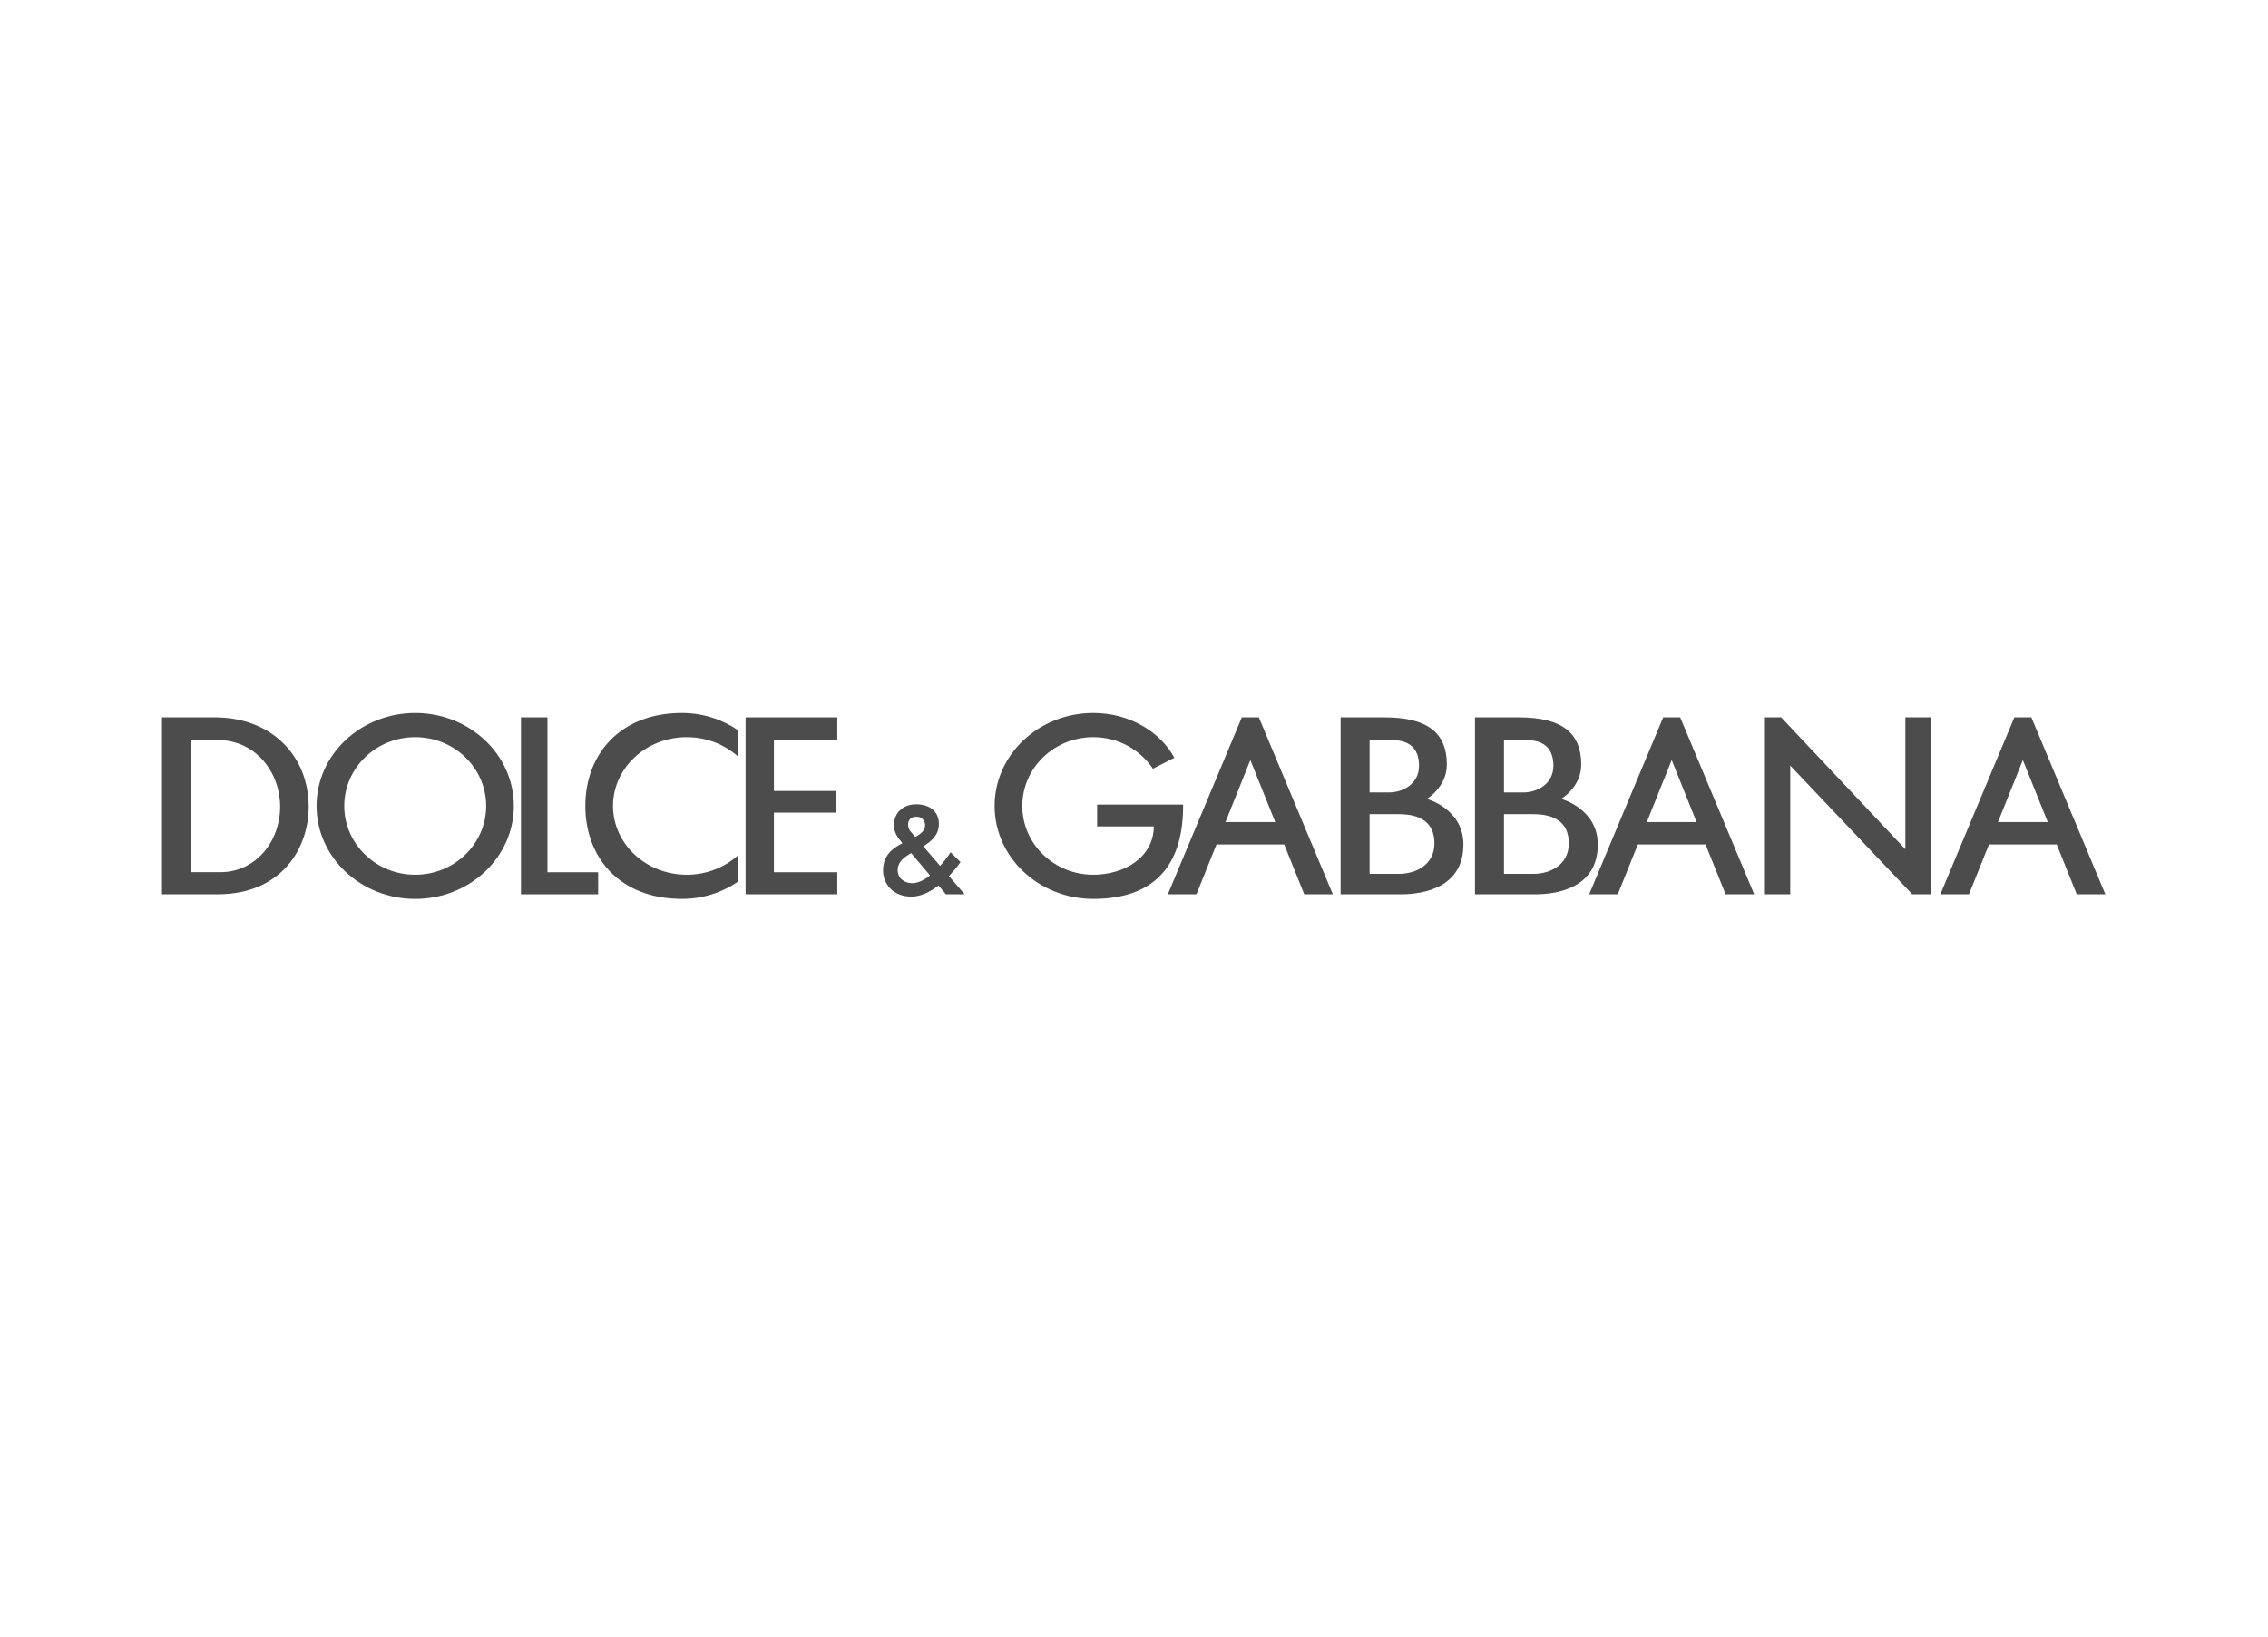 <?xml version="1.0" encoding="UTF-8" standalone="no"?>
<svg width="140px" height="101px" viewBox="0 0 140 101" version="1.1" xmlns="http://www.w3.org/2000/svg" xmlns:xlink="http://www.w3.org/1999/xlink">
    <!-- Generator: Sketch 40.3 (33839) - http://www.bohemiancoding.com/sketch -->
    <title>1</title>
    <desc>Created with Sketch.</desc>
    <defs></defs>
    <g id="Page-1" stroke="none" stroke-width="1" fill="none" fill-rule="evenodd">
        <g id="Group-4">
            <rect id="Rectangle" x="0" y="0" width="140" height="100"></rect>
            <g id="dg" transform="translate(10, 44)" fill="#4C4C4C">
                <g id="Page-1">
                    <g id="dg">
                        <path d="M9.541,5.737 C9.541,2.569 12.267,-6.48648649e-05 15.63,-6.48648649e-05 C18.993,-6.48648649e-05 21.719,2.569 21.719,5.737 C21.719,8.906 18.993,11.475 15.63,11.475 C12.267,11.475 9.541,8.906 9.541,5.737 M11.25,5.737 C11.25,3.392 13.211,1.492 15.63,1.492 C18.049,1.492 20.01,3.392 20.01,5.737 C20.01,8.082 18.049,9.983 15.63,9.983 C13.211,9.983 11.25,8.082 11.25,5.737" id="Fill-1"></path>
                        <polygon id="Fill-4" points="22.159 11.19 22.159 0.271 23.794 0.271 23.794 9.829 26.923 9.829 26.923 11.19"></polygon>
                        <path d="M0,0.271 L3.259,0.271 C6.793,0.271 9.054,2.672 9.054,5.792 C9.054,8.31 7.42,11.19 3.422,11.19 L0,11.19 L0,0.271 L0,0.271 Z M1.781,1.674 L1.781,9.823 L3.632,9.823 C5.715,9.823 7.292,8.004 7.292,5.768 C7.292,3.685 5.803,1.674 3.454,1.674 L1.781,1.674 L1.781,1.674 Z" id="Fill-6"></path>
                        <polygon id="Fill-8" points="41.685 11.19 41.685 9.829 37.773 9.829 37.773 6.151 41.576 6.151 41.576 4.813 37.773 4.813 37.773 1.674 41.685 1.674 41.685 0.271 36.024 0.271 36.024 11.19"></polygon>
                        <path d="M65.646,6.733 L68.72,6.733 L67.181,2.905 L65.646,6.733 L65.646,6.733 Z M72.274,11.19 L67.707,0.271 L66.656,0.271 L62.089,11.19 L63.854,11.19 L65.092,8.113 L69.273,8.113 L70.509,11.19 L72.274,11.19 L72.274,11.19 Z" id="Fill-10"></path>
                        <path d="M91.655,6.733 L94.729,6.733 L93.191,2.905 L91.655,6.733 L91.655,6.733 Z M98.283,11.19 L93.716,0.271 L92.666,0.271 L88.098,11.19 L89.863,11.19 L91.101,8.113 L95.282,8.113 L96.518,11.19 L98.283,11.19 L98.283,11.19 Z" id="Fill-12"></path>
                        <path d="M113.332,6.733 L116.405,6.733 L114.867,2.905 L113.332,6.733 L113.332,6.733 Z M119.96,11.19 L115.393,0.271 L114.342,0.271 L109.775,11.19 L111.54,11.19 L112.778,8.113 L116.959,8.113 L118.195,11.19 L119.96,11.19 L119.96,11.19 Z" id="Fill-14"></path>
                        <path d="M57.724,5.652 L63.032,5.652 L63.032,5.737 C63.032,9.529 61.146,11.474 57.485,11.474 C54.122,11.474 51.396,8.906 51.396,5.737 C51.396,2.569 54.122,2.16216216e-05 57.485,2.16216216e-05 C59.693,2.16216216e-05 61.599,1.127 62.494,2.764 L61.168,3.439 C60.379,2.267 59.03,1.492 57.485,1.492 C55.066,1.492 53.105,3.392 53.105,5.737 C53.105,8.082 55.066,9.983 57.485,9.983 C59.45,9.983 61.222,8.868 61.222,7 L57.724,7 L57.724,5.652 L57.724,5.652 Z" id="Fill-17"></path>
                        <polygon id="Fill-20" points="100.508 3.246 100.508 11.191 98.89 11.191 98.89 0.271 99.949 0.271 107.615 8.411 107.615 0.271 109.175 0.271 109.175 11.191 108.042 11.191"></polygon>
                        <path d="M35.56,10.405 C34.583,11.078 33.386,11.474 32.093,11.474 C28.237,11.474 26.132,8.906 26.132,5.737 C26.132,2.569 28.256,0 32.093,0 C33.384,0 34.575,0.395 35.56,1.065 L35.56,2.686 C34.732,1.947 33.62,1.492 32.39,1.492 C29.878,1.492 27.841,3.392 27.841,5.737 C27.841,8.082 29.878,9.983 32.39,9.983 C33.623,9.983 34.731,9.526 35.56,8.783 L35.56,10.405 L35.56,10.405 Z" id="Fill-22"></path>
                        <path d="M77.594,3.256 C77.594,2.092 76.901,1.674 75.92,1.674 L74.543,1.674 L74.543,4.903 L75.748,4.903 C76.543,4.903 77.594,4.42 77.594,3.256 M78.545,8.049 C78.545,6.722 77.635,6.245 76.349,6.245 L74.543,6.245 L74.543,9.929 L76.349,9.929 C77.391,9.929 78.545,9.377 78.545,8.049 M79.312,3.185 C79.312,1.255 78.163,0.271 75.451,0.271 L72.754,0.271 L72.754,11.191 L76.459,11.191 C77.964,11.191 80.334,10.727 80.334,8.113 C80.334,5.911 78.077,5.301 78.077,5.301 C78.077,5.301 79.312,4.576 79.312,3.185" id="Fill-25"></path>
                        <path d="M85.89,3.256 C85.89,2.092 85.196,1.674 84.216,1.674 L82.839,1.674 L82.839,4.903 L84.044,4.903 C84.838,4.903 85.89,4.42 85.89,3.256 M86.84,8.049 C86.84,6.722 85.931,6.245 84.645,6.245 L82.839,6.245 L82.839,9.929 L84.645,9.929 C85.687,9.929 86.84,9.377 86.84,8.049 M87.608,3.185 C87.608,1.255 86.458,0.271 83.747,0.271 L81.049,0.271 L81.049,11.191 L84.754,11.191 C86.259,11.191 88.63,10.727 88.63,8.113 C88.63,5.911 86.373,5.301 86.373,5.301 C86.373,5.301 87.608,4.576 87.608,3.185" id="Fill-27"></path>
                        <path d="M46.495,7.649 C46.848,7.46 47.106,7.252 47.106,6.919 C47.106,6.803 47.039,6.403 46.567,6.403 C45.969,6.403 45.961,7.019 46.21,7.316 L46.495,7.649 L46.495,7.649 Z M46.244,8.646 C45.785,8.912 45.413,9.206 45.413,9.695 C45.413,10.235 45.869,10.504 46.303,10.504 C46.682,10.504 47.067,10.301 47.413,10.029 L46.457,8.896 C46.383,8.807 46.312,8.724 46.244,8.646 L46.244,8.646 L46.244,8.646 Z M46.992,8.228 L48.033,9.437 C48.426,9 48.684,8.594 48.684,8.594 L49.291,9.202 C49.291,9.202 49.016,9.608 48.575,10.065 L49.549,11.19 L48.391,11.19 L47.933,10.646 C47.443,11.027 46.861,11.333 46.258,11.333 C45.144,11.333 44.51,10.567 44.51,9.715 C44.51,8.791 45.091,8.353 45.706,8.034 C45.349,7.617 45.186,7.352 45.186,6.892 C45.186,6.184 45.723,5.636 46.555,5.636 C47.387,5.636 47.957,6.078 47.957,6.843 C47.957,7.529 47.501,7.916 46.992,8.228 L46.992,8.228 L46.992,8.228 Z" id="Fill-29"></path>
                    </g>
                </g>
            </g>
        </g>
    </g>
</svg>